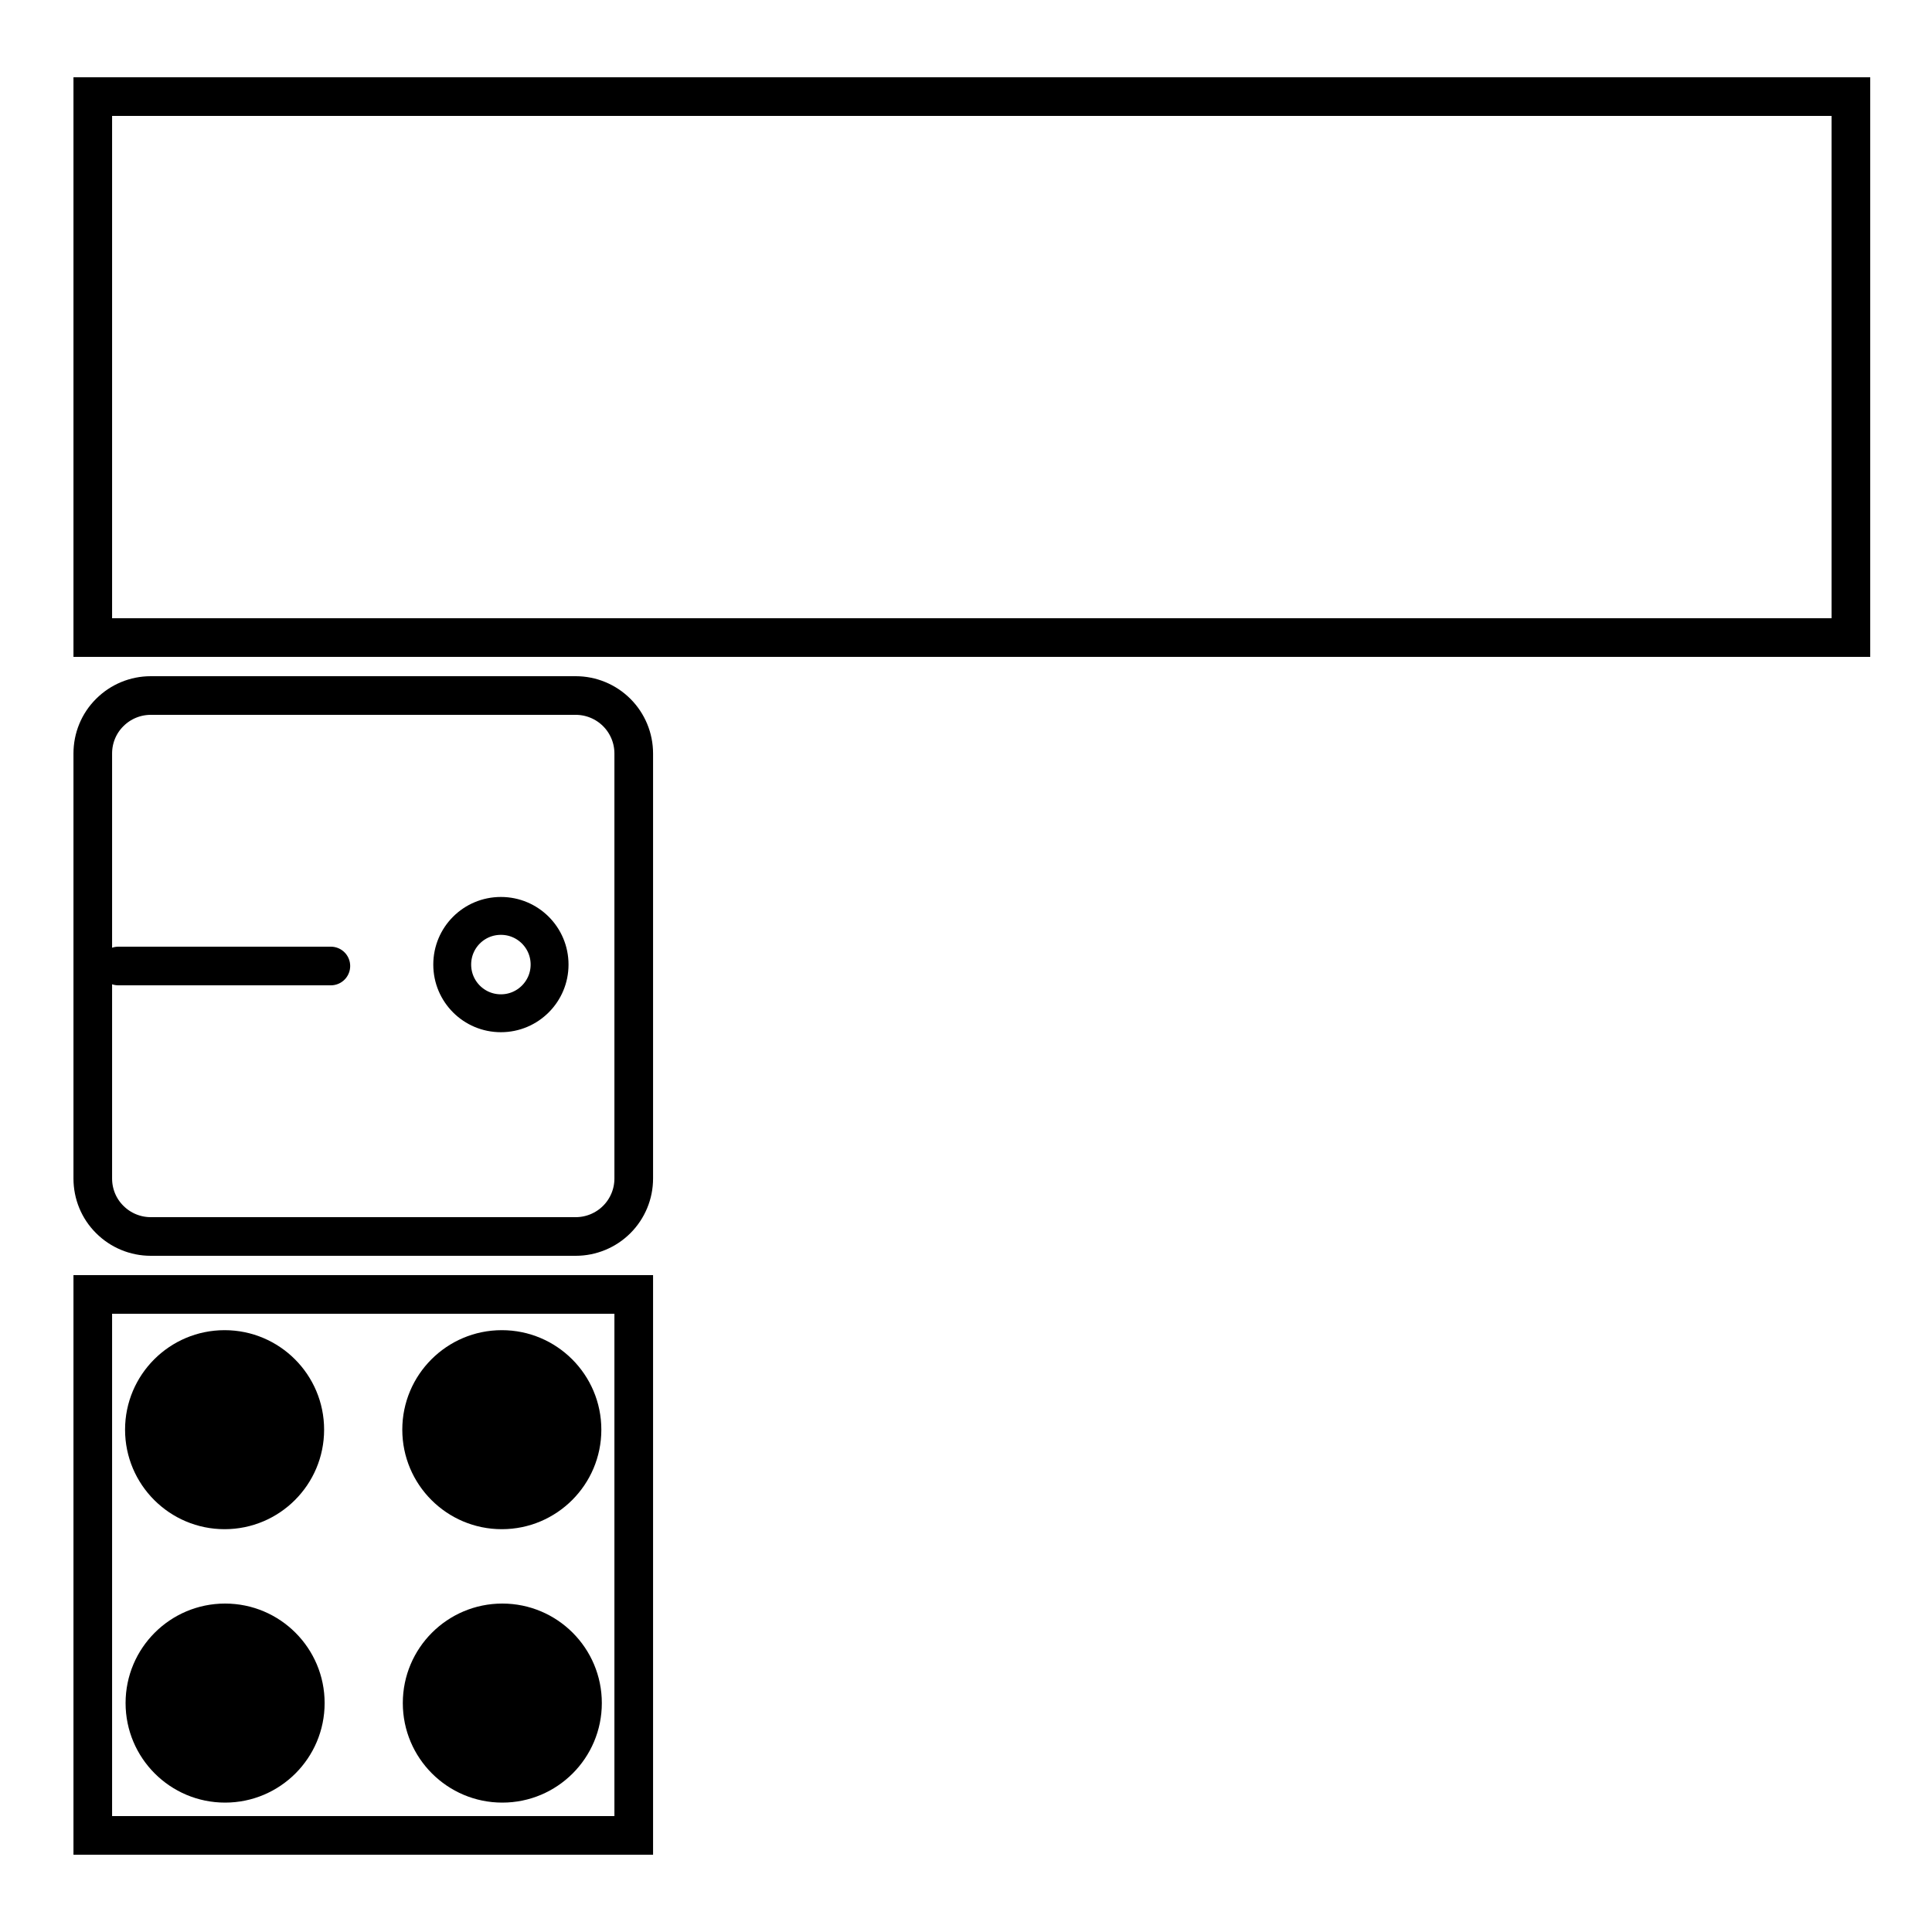<svg xmlns="http://www.w3.org/2000/svg" xmlns:xlink="http://www.w3.org/1999/xlink" width="100" zoomAndPan="magnify" viewBox="0 0 75 75" height="100" preserveAspectRatio="xMidYMid meet" version="1.0"><defs><clipPath id="0de28fbac7"><path d="M 2.852 26.25 L 25.352 26.25 L 25.352 48.75 L 2.852 48.75 Z M 2.852 26.25 " clip-rule="nonzero"/></clipPath><clipPath id="6d55556a0c"><path d="M 5.852 26.25 L 22.352 26.25 C 23.145 26.25 23.91 26.566 24.473 27.129 C 25.035 27.691 25.352 28.453 25.352 29.25 L 25.352 45.75 C 25.352 46.547 25.035 47.309 24.473 47.871 C 23.91 48.434 23.145 48.75 22.352 48.75 L 5.852 48.75 C 5.055 48.75 4.293 48.434 3.73 47.871 C 3.164 47.309 2.852 46.547 2.852 45.75 L 2.852 29.25 C 2.852 28.453 3.164 27.691 3.73 27.129 C 4.293 26.566 5.055 26.25 5.852 26.25 Z M 5.852 26.25 " clip-rule="nonzero"/></clipPath><clipPath id="2fd7709149"><path d="M 2.852 49.5 L 25.352 49.5 L 25.352 72 L 2.852 72 Z M 2.852 49.5 " clip-rule="nonzero"/></clipPath><clipPath id="faea37a0e8"><path d="M 4.875 62.25 L 12.602 62.25 L 12.602 69.977 L 4.875 69.977 Z M 4.875 62.25 " clip-rule="nonzero"/></clipPath><clipPath id="a8223c5dcb"><path d="M 8.738 62.25 C 6.605 62.25 4.875 63.98 4.875 66.113 C 4.875 68.246 6.605 69.977 8.738 69.977 C 10.871 69.977 12.602 68.246 12.602 66.113 C 12.602 63.98 10.871 62.25 8.738 62.25 Z M 8.738 62.25 " clip-rule="nonzero"/></clipPath><clipPath id="fcb37e6556"><path d="M 15.637 62.25 L 23.363 62.25 L 23.363 69.977 L 15.637 69.977 Z M 15.637 62.25 " clip-rule="nonzero"/></clipPath><clipPath id="6509c9f87c"><path d="M 19.5 62.25 C 17.367 62.25 15.637 63.98 15.637 66.113 C 15.637 68.246 17.367 69.977 19.5 69.977 C 21.633 69.977 23.363 68.246 23.363 66.113 C 23.363 63.98 21.633 62.25 19.5 62.25 Z M 19.5 62.25 " clip-rule="nonzero"/></clipPath><clipPath id="005fba2db5"><path d="M 4.855 51.637 L 12.582 51.637 L 12.582 59.363 L 4.855 59.363 Z M 4.855 51.637 " clip-rule="nonzero"/></clipPath><clipPath id="c483ceae8b"><path d="M 8.719 51.637 C 6.586 51.637 4.855 53.367 4.855 55.5 C 4.855 57.633 6.586 59.363 8.719 59.363 C 10.852 59.363 12.582 57.633 12.582 55.5 C 12.582 53.367 10.852 51.637 8.719 51.637 Z M 8.719 51.637 " clip-rule="nonzero"/></clipPath><clipPath id="89a9dd3407"><path d="M 15.617 51.637 L 23.344 51.637 L 23.344 59.363 L 15.617 59.363 Z M 15.617 51.637 " clip-rule="nonzero"/></clipPath><clipPath id="05e3d57668"><path d="M 19.48 51.637 C 17.348 51.637 15.617 53.367 15.617 55.5 C 15.617 57.633 17.348 59.363 19.48 59.363 C 21.613 59.363 23.344 57.633 23.344 55.5 C 23.344 53.367 21.613 51.637 19.48 51.637 Z M 19.48 51.637 " clip-rule="nonzero"/></clipPath><clipPath id="80e7b5cfd6"><path d="M 16.82 34.82 L 22.07 34.82 L 22.07 40.07 L 16.82 40.07 Z M 16.82 34.82 " clip-rule="nonzero"/></clipPath><clipPath id="44ca1aa7e2"><path d="M 19.445 34.82 C 17.992 34.82 16.82 35.992 16.82 37.445 C 16.82 38.895 17.992 40.07 19.445 40.07 C 20.895 40.07 22.07 38.895 22.07 37.445 C 22.07 35.992 20.895 34.82 19.445 34.82 Z M 19.445 34.82 " clip-rule="nonzero"/></clipPath><clipPath id="e5a341bf21"><path d="M 2.852 3 L 72.602 3 L 72.602 25.5 L 2.852 25.5 Z M 2.852 3 " clip-rule="nonzero"/></clipPath></defs><g clip-path="url(#0de28fbac7)"><g clip-path="url(#6d55556a0c)"><path stroke-linecap="butt" transform="matrix(0.75, 0, 0, 0.75, 2.85, 26.25)" fill="none" stroke-linejoin="miter" d="M 4.002 0 L 26.002 0 C 27.059 0 28.08 0.422 28.83 1.172 C 29.58 1.922 30.002 2.938 30.002 4 L 30.002 26 C 30.002 27.063 29.58 28.078 28.83 28.828 C 28.08 29.578 27.059 30 26.002 30 L 4.002 30 C 2.94 30 1.924 29.578 1.174 28.828 C 0.419 28.078 0.002 27.063 0.002 26 L 0.002 4 C 0.002 2.938 0.419 1.922 1.174 1.172 C 1.924 0.422 2.94 0 4.002 0 Z M 4.002 0 " stroke="#000000" stroke-width="4" stroke-opacity="1" stroke-miterlimit="4"/></g></g><g clip-path="url(#2fd7709149)"><path stroke-linecap="butt" transform="matrix(0.75, 0, 0, 0.75, 2.85, 49.5)" fill="none" stroke-linejoin="miter" d="M 0.002 0 L 30.002 0 L 30.002 30 L 0.002 30 Z M 0.002 0 " stroke="#000000" stroke-width="4" stroke-opacity="1" stroke-miterlimit="4"/></g><g clip-path="url(#faea37a0e8)"><g clip-path="url(#a8223c5dcb)"><path fill="#000000" d="M 4.875 62.25 L 12.602 62.25 L 12.602 69.977 L 4.875 69.977 Z M 4.875 62.25 " fill-opacity="1" fill-rule="nonzero"/></g></g><g clip-path="url(#fcb37e6556)"><g clip-path="url(#6509c9f87c)"><path fill="#000000" d="M 15.637 62.25 L 23.363 62.25 L 23.363 69.977 L 15.637 69.977 Z M 15.637 62.25 " fill-opacity="1" fill-rule="nonzero"/></g></g><g clip-path="url(#005fba2db5)"><g clip-path="url(#c483ceae8b)"><path fill="#000000" d="M 4.855 51.637 L 12.582 51.637 L 12.582 59.363 L 4.855 59.363 Z M 4.855 51.637 " fill-opacity="1" fill-rule="nonzero"/></g></g><g clip-path="url(#89a9dd3407)"><g clip-path="url(#05e3d57668)"><path fill="#000000" d="M 15.617 51.637 L 23.344 51.637 L 23.344 59.363 L 15.617 59.363 Z M 15.617 51.637 " fill-opacity="1" fill-rule="nonzero"/></g></g><g clip-path="url(#80e7b5cfd6)"><g clip-path="url(#44ca1aa7e2)"><path stroke-linecap="butt" transform="matrix(0.735, 0, 0, 0.735, 16.819, 34.819)" fill="none" stroke-linejoin="miter" d="M 3.573 0.002 C 1.596 0.002 0.002 1.596 0.002 3.572 C 0.002 5.543 1.596 7.143 3.573 7.143 C 5.544 7.143 7.143 5.543 7.143 3.572 C 7.143 1.596 5.544 0.002 3.573 0.002 Z M 3.573 0.002 " stroke="#000000" stroke-width="4" stroke-opacity="1" stroke-miterlimit="4"/></g></g><path stroke-linecap="round" transform="matrix(0.75, 0, 0, 0.75, 3.844, 36.75)" fill="none" stroke-linejoin="miter" d="M 1 1 L 12 1 " stroke="#000000" stroke-width="2" stroke-opacity="1" stroke-miterlimit="4"/><g clip-path="url(#e5a341bf21)"><path stroke-linecap="butt" transform="matrix(0.75, 0, 0, 0.75, 2.85, 3)" fill="none" stroke-linejoin="miter" d="M 0.002 -0 L 93.002 -0 L 93.002 30 L 0.002 30 Z M 0.002 -0 " stroke="#000000" stroke-width="4" stroke-opacity="1" stroke-miterlimit="4"/></g></svg>